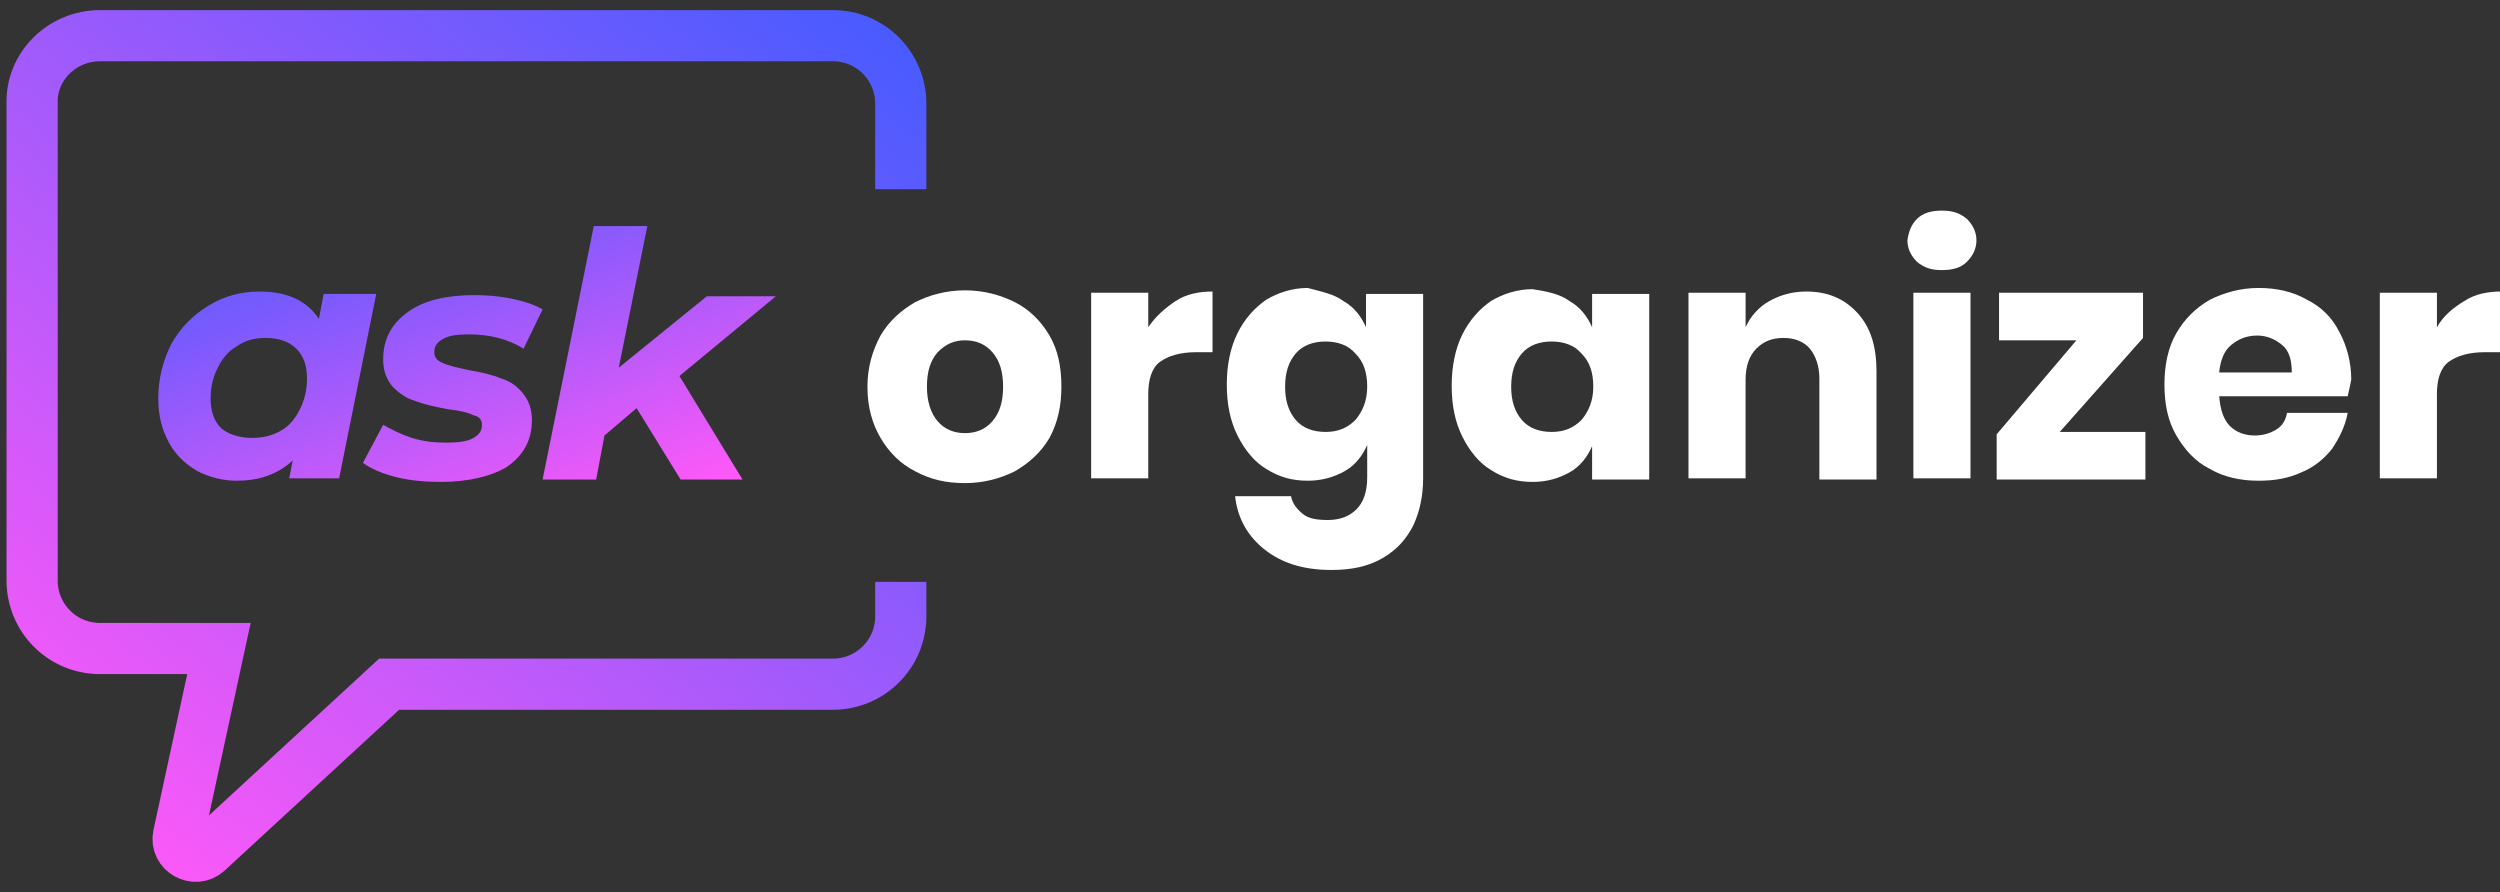 <?xml version="1.0" encoding="utf-8"?>
<!-- Generator: Adobe Illustrator 24.0.1, SVG Export Plug-In . SVG Version: 6.00 Build 0)  -->
<svg version="1.1" id="Camada_1" xmlns="http://www.w3.org/2000/svg" xmlns:xlink="http://www.w3.org/1999/xlink" x="0px" y="0px"
	 viewBox="0 0 210.1 75" style="enable-background:new 0 0 210.1 75;" xml:space="preserve">
<rect x="0" y="0" width="210.1" height="75" fill="#333333" stroke="none"/>
<style type="text/css">
	.st0{display:none;fill:#FFFFFF;}
	.st1{fill:url(#SVGID_1_);}
	.st2{fill:url(#SVGID_2_);}
	.st3{fill:url(#SVGID_3_);}
	.st4{fill:none;stroke:url(#SVGID_4_);stroke-width:4.301;}
	.st5{fill:#FFFFFF;}
</style>
<path class="st0" d="M0,19h4.5v21.3H0V19z"/>
<path class="st0" d="M22.6,32.6c0,0.1,0,0.5-0.1,1.2H10.8c0.2,1,0.7,1.7,1.5,2.3c0.8,0.6,1.8,0.8,2.9,0.8c0.8,0,1.5-0.1,2.1-0.3
	c0.6-0.2,1.2-0.6,1.7-1.1l2.4,2.6c-1.5,1.7-3.6,2.5-6.4,2.5c-1.7,0-3.3-0.3-4.6-1c-1.3-0.7-2.4-1.6-3.1-2.8
	c-0.7-1.2-1.1-2.6-1.1-4.1c0-1.5,0.4-2.9,1.1-4.1c0.7-1.2,1.7-2.2,3-2.8c1.3-0.7,2.7-1,4.2-1c1.5,0,2.9,0.3,4.1,1
	c1.2,0.6,2.2,1.6,2.9,2.8C22.2,29.6,22.6,31,22.6,32.6z M14.6,28c-1,0-1.9,0.3-2.6,0.9c-0.7,0.6-1.1,1.4-1.3,2.4h7.6
	c-0.2-1-0.6-1.7-1.3-2.3C16.4,28.3,15.6,28,14.6,28z"/>
<path class="st0" d="M34.4,39.5c-0.4,0.3-1,0.6-1.6,0.7c-0.6,0.2-1.3,0.2-2,0.2c-1.8,0-3.3-0.5-4.3-1.4c-1-0.9-1.5-2.3-1.5-4.1v-6.3
	h-2.4v-3.4H25v-3.8h4.5v3.8h3.8v3.4h-3.8v6.3c0,0.6,0.2,1.2,0.5,1.5c0.3,0.3,0.8,0.5,1.4,0.5c0.7,0,1.3-0.2,1.8-0.6L34.4,39.5z"/>
<path class="st0" d="M55.5,24.6c1.9,0,3.5,0.6,4.6,1.7c1.1,1.1,1.7,2.8,1.7,5.1v8.8h-4.5v-8.1c0-1.2-0.3-2.1-0.8-2.7
	c-0.5-0.6-1.2-0.9-2.2-0.9c-1.1,0-1.9,0.3-2.5,1c-0.6,0.7-0.9,1.7-0.9,3v7.7h-4.5v-8.1c0-2.4-1-3.6-2.9-3.6c-1,0-1.9,0.3-2.5,1
	c-0.6,0.7-0.9,1.7-0.9,3v7.7h-4.5V24.8H40v1.8c0.6-0.6,1.3-1.1,2.1-1.5c0.8-0.3,1.8-0.5,2.8-0.5c1.1,0,2.1,0.2,3,0.7
	c0.9,0.4,1.6,1,2.1,1.9c0.6-0.8,1.4-1.4,2.4-1.9C53.3,24.8,54.3,24.6,55.5,24.6z"/>
<path class="st0" d="M79.9,32.6c0,0.1,0,0.5-0.1,1.2H68.2c0.2,1,0.7,1.7,1.5,2.3c0.8,0.6,1.8,0.8,2.9,0.8c0.8,0,1.5-0.1,2.1-0.3
	c0.6-0.2,1.2-0.6,1.7-1.1l2.4,2.6c-1.5,1.7-3.6,2.5-6.4,2.5c-1.7,0-3.3-0.3-4.6-1c-1.3-0.7-2.4-1.6-3.1-2.8
	c-0.7-1.2-1.1-2.6-1.1-4.1c0-1.5,0.4-2.9,1.1-4.1c0.7-1.2,1.7-2.2,3-2.8c1.3-0.7,2.7-1,4.2-1c1.5,0,2.9,0.3,4.1,1
	c1.2,0.6,2.2,1.6,2.9,2.8C79.6,29.6,79.9,31,79.9,32.6z M71.9,28c-1,0-1.9,0.3-2.6,0.9c-0.7,0.6-1.1,1.4-1.3,2.4h7.6
	c-0.2-1-0.6-1.7-1.3-2.3C73.8,28.3,72.9,28,71.9,28z"/>
<linearGradient id="SVGID_1_" gradientUnits="userSpaceOnUse" x1="17.922" y1="58.676" x2="30.002" y2="24.564" gradientTransform="matrix(1 0 0 -1 0 76)">
	<stop  offset="0" style="stop-color:#485BFF"/>
	<stop  offset="1" style="stop-color:#FF59F8"/>
</linearGradient>
<path class="st1" d="M31.6,24.8l-3.1,15.4h-4.2l0.3-1.5c-1.3,1.2-2.9,1.7-4.7,1.7c-1.2,0-2.3-0.3-3.3-0.8c-1-0.6-1.8-1.3-2.4-2.4
	c-0.6-1.1-0.9-2.3-0.9-3.7c0-1.7,0.4-3.2,1.1-4.6c0.8-1.4,1.8-2.4,3.1-3.2c1.3-0.8,2.7-1.2,4.3-1.2c2.4,0,4,0.8,5,2.3l0.4-2.1H31.6z
	 M21.2,36.8c0.9,0,1.7-0.2,2.4-0.6c0.7-0.4,1.2-1,1.6-1.8c0.4-0.8,0.6-1.6,0.6-2.6c0-1.1-0.3-1.9-0.9-2.5c-0.6-0.6-1.5-0.9-2.6-0.9
	c-0.9,0-1.7,0.2-2.4,0.7c-0.7,0.4-1.2,1-1.6,1.8c-0.4,0.8-0.6,1.6-0.6,2.6c0,1.1,0.3,1.9,0.9,2.5C19.2,36.5,20.1,36.8,21.2,36.8z"/>
<linearGradient id="SVGID_2_" gradientUnits="userSpaceOnUse" x1="31.228" y1="63.387" x2="43.307" y2="29.276" gradientTransform="matrix(1 0 0 -1 0 76)">
	<stop  offset="0" style="stop-color:#485BFF"/>
	<stop  offset="1" style="stop-color:#FF59F8"/>
</linearGradient>
<path class="st2" d="M37.1,40.5c-1.3,0-2.6-0.1-3.8-0.4c-1.2-0.3-2.1-0.7-2.8-1.2l1.7-3.2c0.7,0.4,1.5,0.8,2.4,1.1
	c1,0.3,1.9,0.4,2.9,0.4c1,0,1.8-0.1,2.3-0.4c0.5-0.3,0.7-0.6,0.7-1.1c0-0.4-0.2-0.7-0.7-0.8c-0.4-0.2-1.1-0.4-2.1-0.5
	c-1.1-0.2-2-0.4-2.8-0.7c-0.7-0.2-1.3-0.6-1.9-1.2c-0.5-0.6-0.8-1.3-0.8-2.3c0-1.7,0.7-3,2.1-4c1.4-1,3.3-1.4,5.6-1.4
	c1.1,0,2.1,0.1,3.1,0.3s1.9,0.5,2.6,0.9l-1.6,3.3c-1.3-0.8-2.8-1.2-4.6-1.2c-1,0-1.7,0.1-2.2,0.4c-0.5,0.3-0.7,0.6-0.7,1.1
	c0,0.4,0.2,0.7,0.7,0.9c0.4,0.2,1.2,0.4,2.2,0.6c1.1,0.2,2,0.4,2.7,0.7c0.7,0.2,1.3,0.6,1.8,1.2s0.8,1.3,0.8,2.3c0,1.7-0.7,3-2.2,4
	C41.3,40,39.4,40.5,37.1,40.5z"/>
<linearGradient id="SVGID_3_" gradientUnits="userSpaceOnUse" x1="46.419" y1="68.767" x2="58.498" y2="34.655" gradientTransform="matrix(1 0 0 -1 0 76)">
	<stop  offset="0" style="stop-color:#485BFF"/>
	<stop  offset="1" style="stop-color:#FF59F8"/>
</linearGradient>
<path class="st3" d="M57.1,31.6l5.3,8.7h-5.2l-3.7-6l-2.7,2.3l-0.7,3.7h-4.5L49.9,19h4.5l-2.4,11.9l7.4-6h5.8L57.1,31.6z"/>
<linearGradient id="SVGID_4_" gradientUnits="userSpaceOnUse" x1="168.356" y1="80.115" x2="228.567" y2="5.568" gradientTransform="matrix(-1 0 0 -1 235.282 76)">
	<stop  offset="0" style="stop-color:#485BFF"/>
	<stop  offset="1" style="stop-color:#FF59F8"/>
</linearGradient>
<path class="st4" d="M75.7,48.9v2.9c0,3.2-2.6,5.7-5.7,5.7H32.7L17.4,71.6c-1,0.9-2.7,0-2.4-1.4l3.4-15.7h-10
	c-3.2,0-5.7-2.6-5.7-5.7V8.7C2.6,5.6,5.2,3,8.4,3H70c3.2,0,5.7,2.6,5.7,5.7v7.2"/>
<g>
	<path class="st5" d="M85.3,25.4c1.2,0.6,2.2,1.6,2.9,2.8c0.7,1.2,1,2.6,1,4.3c0,1.6-0.3,3-1,4.3c-0.7,1.2-1.7,2.1-2.9,2.8
		c-1.2,0.6-2.6,1-4.2,1s-2.9-0.3-4.2-1c-1.2-0.6-2.2-1.6-2.9-2.8c-0.7-1.2-1.1-2.6-1.1-4.3c0-1.6,0.4-3,1.1-4.3
		c0.7-1.2,1.7-2.1,2.9-2.8c1.2-0.6,2.6-1,4.2-1S84.1,24.8,85.3,25.4z M78.8,29.6c-0.6,0.7-0.9,1.6-0.9,2.9c0,1.2,0.3,2.2,0.9,2.9
		c0.6,0.7,1.4,1,2.3,1c0.9,0,1.7-0.3,2.3-1c0.6-0.7,0.9-1.6,0.9-2.9c0-1.3-0.3-2.2-0.9-2.9c-0.6-0.7-1.4-1-2.3-1
		C80.2,28.6,79.5,28.9,78.8,29.6z"/>
	<path class="st5" d="M98.8,25.3c0.9-0.6,2-0.8,3.1-0.8v5.1h-1.4c-1.3,0-2.3,0.3-3,0.8c-0.7,0.5-1,1.5-1,2.7v7.1h-4.8V24.6h4.8v2.9
		C97.1,26.6,97.9,25.9,98.8,25.3z"/>
	<path class="st5" d="M112.9,25.3c0.9,0.5,1.5,1.3,1.9,2.2v-2.8h4.8v15.5c0,1.5-0.3,2.8-0.8,3.9c-0.6,1.2-1.4,2.1-2.6,2.8
		c-1.2,0.7-2.6,1-4.3,1c-2.4,0-4.2-0.6-5.6-1.7c-1.4-1.1-2.3-2.6-2.5-4.5h4.7c0.1,0.6,0.5,1.1,1,1.5s1.2,0.5,2.1,0.5
		c1,0,1.8-0.3,2.4-0.9c0.6-0.6,0.9-1.5,0.9-2.7v-2.7c-0.4,0.9-1,1.7-1.9,2.2c-0.9,0.5-1.9,0.8-3.1,0.8c-1.3,0-2.4-0.3-3.5-1
		c-1-0.6-1.8-1.6-2.4-2.8c-0.6-1.2-0.9-2.6-0.9-4.3c0-1.6,0.3-3.1,0.9-4.3s1.4-2.1,2.4-2.8c1-0.6,2.2-1,3.5-1
		C111,24.5,112.1,24.7,112.9,25.3z M108.9,29.7c-0.6,0.7-0.9,1.6-0.9,2.8c0,1.2,0.3,2.1,0.9,2.8c0.6,0.7,1.5,1,2.5,1
		c1,0,1.8-0.3,2.5-1c0.6-0.7,1-1.6,1-2.8c0-1.2-0.3-2.1-1-2.8c-0.6-0.7-1.5-1-2.5-1C110.4,28.7,109.5,29,108.9,29.7z"/>
	<path class="st5" d="M131.9,25.3c0.9,0.5,1.5,1.3,1.9,2.2v-2.8h4.8v15.6h-4.8v-2.8c-0.4,0.9-1,1.7-1.9,2.2
		c-0.9,0.5-1.9,0.8-3.1,0.8c-1.3,0-2.4-0.3-3.5-1c-1-0.6-1.8-1.6-2.4-2.8c-0.6-1.2-0.9-2.6-0.9-4.3c0-1.6,0.3-3.1,0.9-4.3
		c0.6-1.2,1.4-2.1,2.4-2.8c1-0.6,2.2-1,3.5-1C130,24.5,131.1,24.7,131.9,25.3z M127.9,29.7c-0.6,0.7-0.9,1.6-0.9,2.8
		c0,1.2,0.3,2.1,0.9,2.8c0.6,0.7,1.5,1,2.5,1c1,0,1.8-0.3,2.5-1c0.6-0.7,1-1.6,1-2.8c0-1.2-0.3-2.1-1-2.8c-0.6-0.7-1.5-1-2.5-1
		C129.4,28.7,128.5,29,127.9,29.7z"/>
	<path class="st5" d="M156.1,26.3c1.1,1.2,1.6,2.8,1.6,4.9v9.1h-4.8v-8.5c0-1-0.3-1.9-0.8-2.5s-1.3-0.9-2.2-0.9
		c-1,0-1.7,0.3-2.3,0.9s-0.9,1.5-0.9,2.6v8.3h-4.8V24.6h4.8v2.9c0.4-0.9,1.1-1.7,2-2.2c0.9-0.5,1.9-0.8,3.1-0.8
		C153.6,24.5,155,25.1,156.1,26.3z"/>
	<path class="st5" d="M161.1,18.4c0.5-0.5,1.2-0.7,2.1-0.7s1.5,0.2,2.1,0.7c0.5,0.5,0.8,1.1,0.8,1.8c0,0.7-0.3,1.3-0.8,1.8
		c-0.5,0.5-1.2,0.7-2.1,0.7s-1.5-0.2-2.1-0.7c-0.5-0.5-0.8-1.1-0.8-1.8C160.4,19.5,160.6,18.9,161.1,18.4z M165.6,24.6v15.6h-4.8
		V24.6H165.6z"/>
	<path class="st5" d="M173.1,36.3h7.2v4h-12.5v-3.8l6.7-7.9H168v-4h12.1v3.8L173.1,36.3z"/>
	<path class="st5" d="M197.3,33.3h-10.8c0.1,1.2,0.4,2,0.9,2.5c0.5,0.5,1.2,0.8,2.1,0.8c0.7,0,1.3-0.2,1.8-0.5s0.8-0.8,0.9-1.4h5.1
		c-0.2,1.1-0.7,2.1-1.3,3c-0.7,0.9-1.6,1.6-2.6,2c-1.1,0.5-2.2,0.7-3.6,0.7c-1.5,0-2.9-0.3-4.1-1c-1.2-0.6-2.1-1.6-2.8-2.8
		c-0.7-1.2-1-2.6-1-4.3c0-1.6,0.3-3.1,1-4.3c0.7-1.2,1.6-2.1,2.8-2.8c1.2-0.6,2.6-1,4.1-1c1.5,0,2.9,0.3,4.1,1
		c1.2,0.6,2.1,1.5,2.7,2.7c0.6,1.1,1,2.5,1,4C197.5,32.4,197.4,32.9,197.3,33.3z M191.8,29c-0.6-0.5-1.3-0.8-2.1-0.8
		c-0.9,0-1.6,0.3-2.2,0.8c-0.6,0.5-0.9,1.3-1,2.3h6.1C192.6,30.3,192.4,29.5,191.8,29z"/>
	<path class="st5" d="M207.1,25.3c0.9-0.6,2-0.8,3.1-0.8v5.1h-1.4c-1.3,0-2.3,0.3-3,0.8c-0.7,0.5-1,1.5-1,2.7v7.1H200V24.6h4.8v2.9
		C205.3,26.6,206.1,25.9,207.1,25.3z"/>
</g>
</svg>
